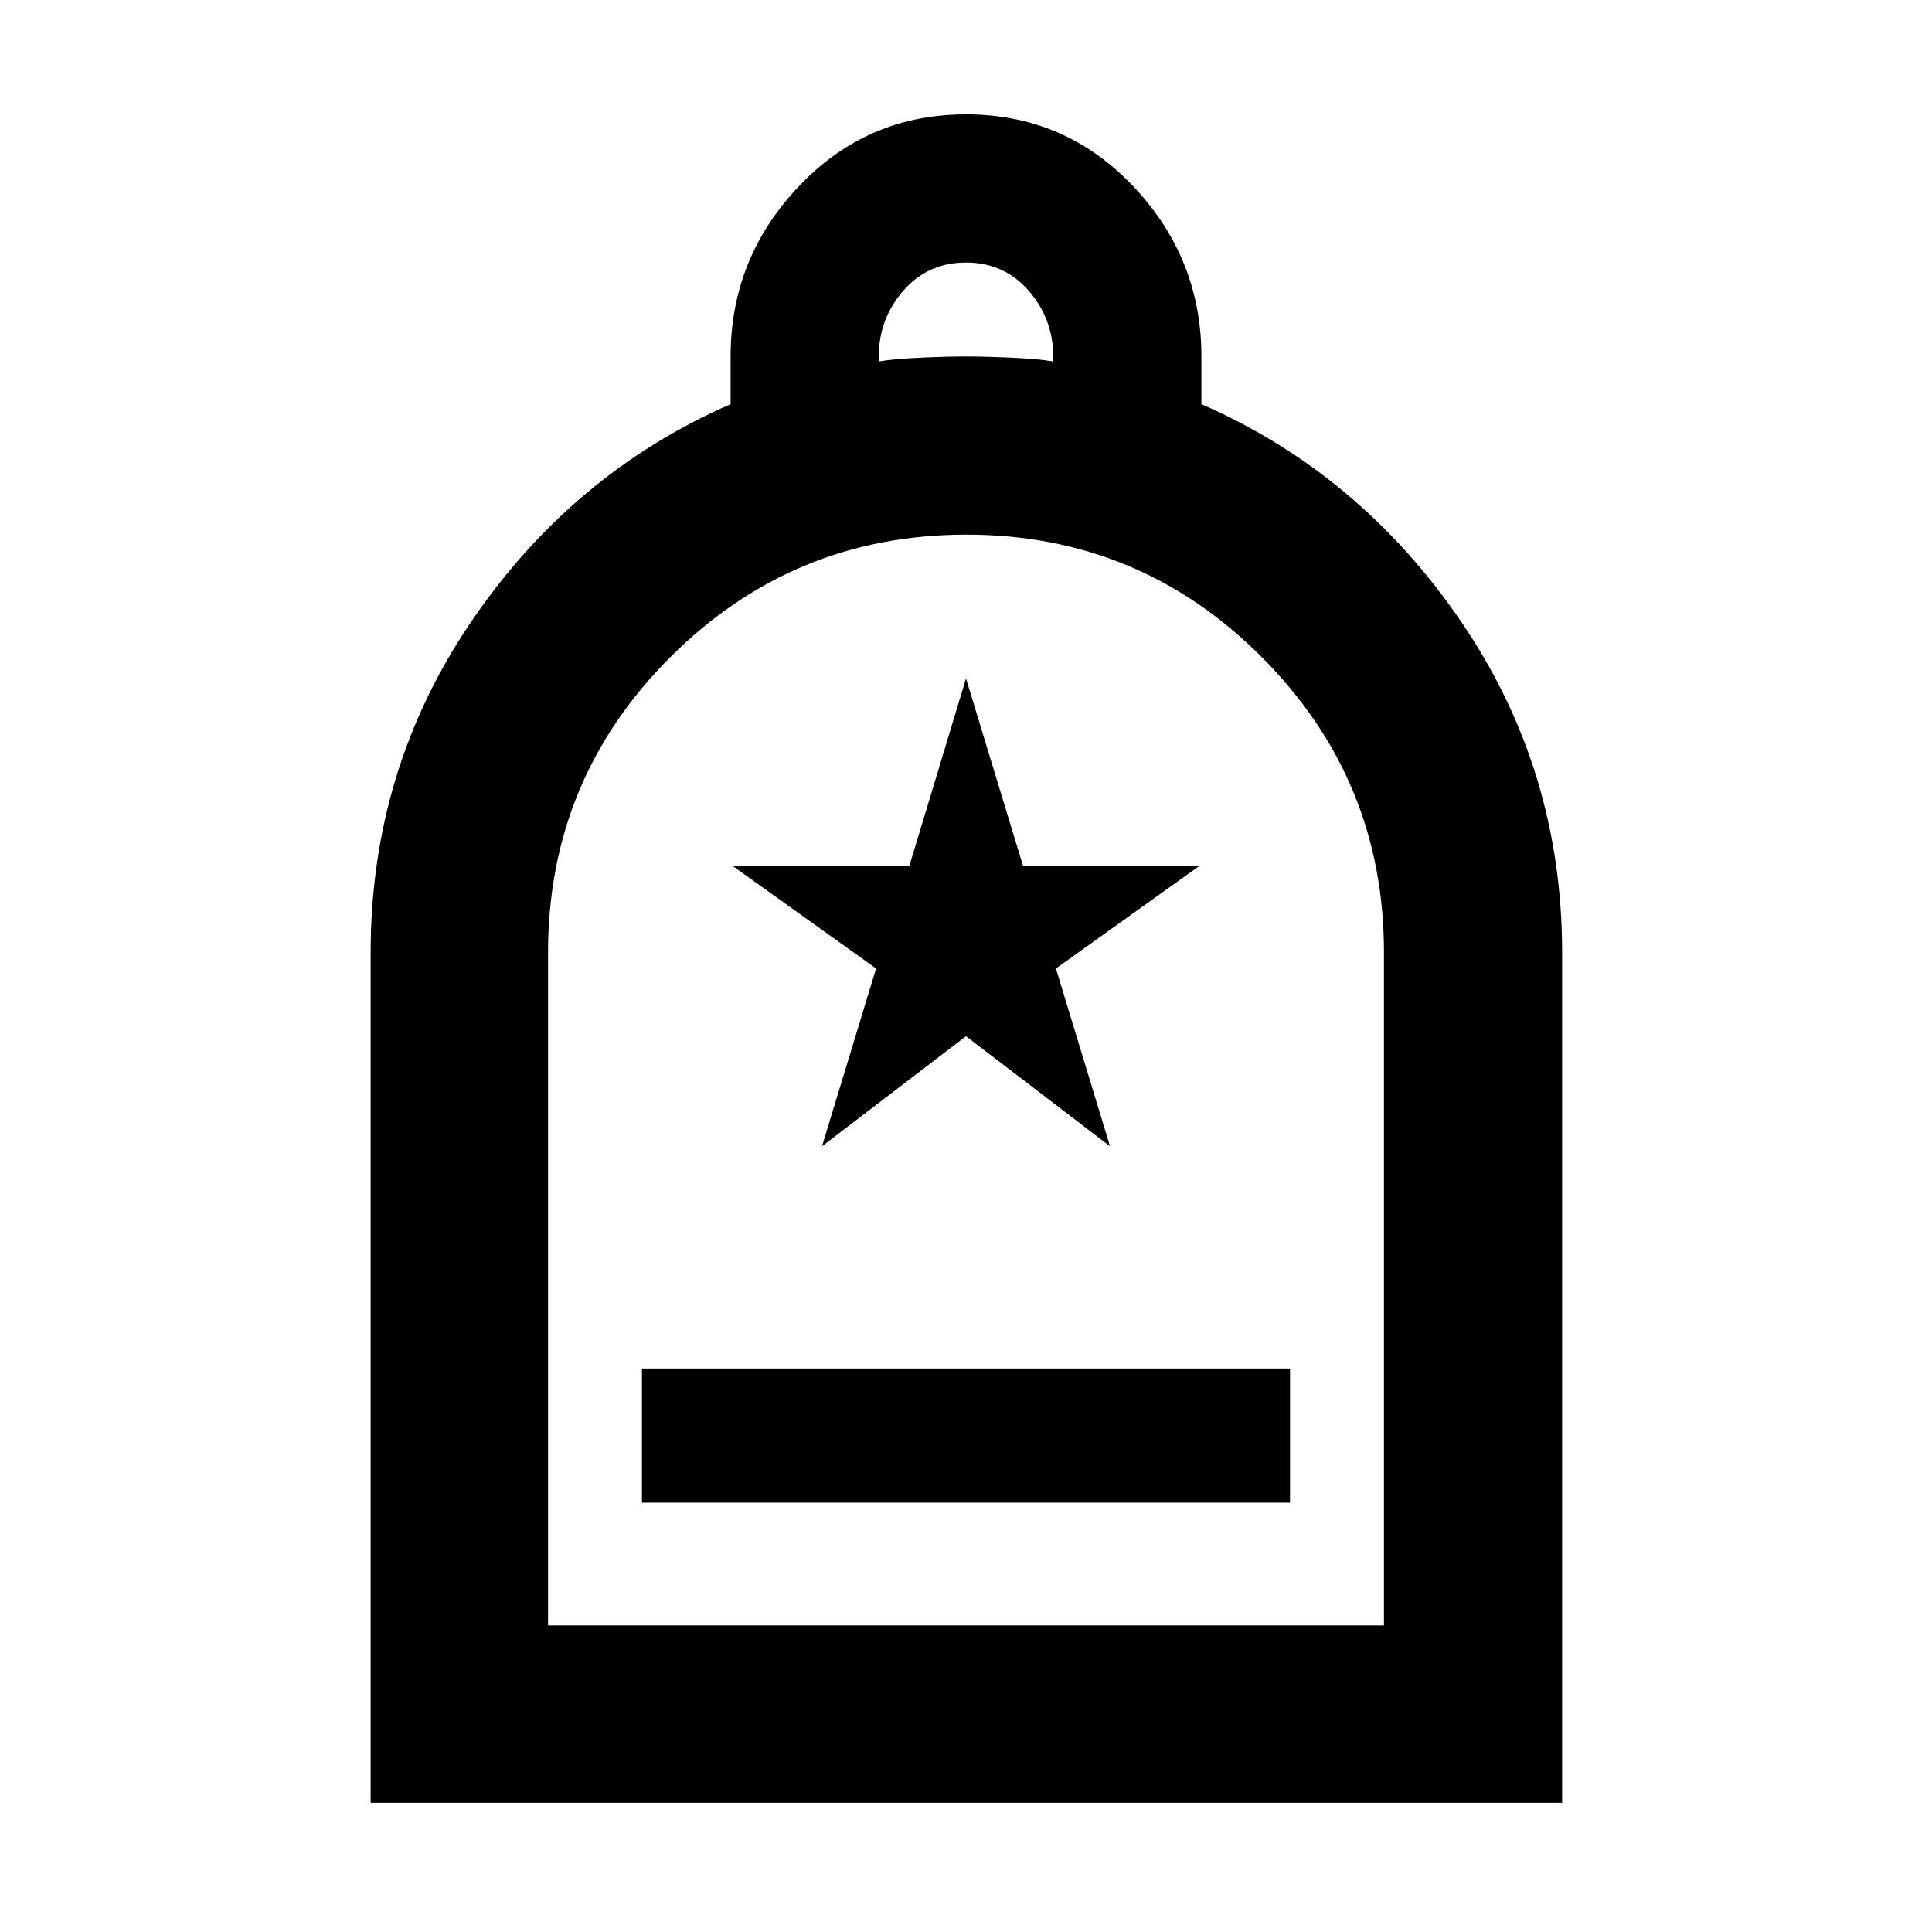 <svg xmlns="http://www.w3.org/2000/svg" height="40" viewBox="0 -960 960 960" width="40"><path d="M318.986-213.333h322.028v-66.666H318.986v66.666ZM184.173-64.173v-422.494q0-90.957 50.044-164.529 50.044-73.573 128.812-107.979v-23.695q0-48.827 33.913-84.566 33.913-35.739 83.087-35.739 49.174 0 83.058 35.739 33.884 35.739 33.884 84.566v23.695q78.768 34.406 129.001 107.979 50.232 73.572 50.232 164.529v422.494H184.173Zm88.146-88.146h415.362v-334.53q0-85.713-60.684-146.606t-146.782-60.893q-86.099 0-146.998 60.747-60.898 60.746-60.898 146.934v334.348Zm164.348-628.073q6.999-1.239 20.333-1.859 13.333-.619 23-.619t23 .619q13.334.62 20.333 1.859v-2.478q0-18.624-12.166-32.646Q499-829.537 480-829.537t-31.167 14.021q-12.166 14.022-12.166 32.646v2.478ZM272.319-152.319H687.681 272.319Zm136.13-238.116L480-445.116l71.551 54.681-26.87-88.323 71.551-51.155h-87.948L480-622.899l-28.089 92.986h-88.143l71.551 51.155-26.87 88.323Z"/></svg>